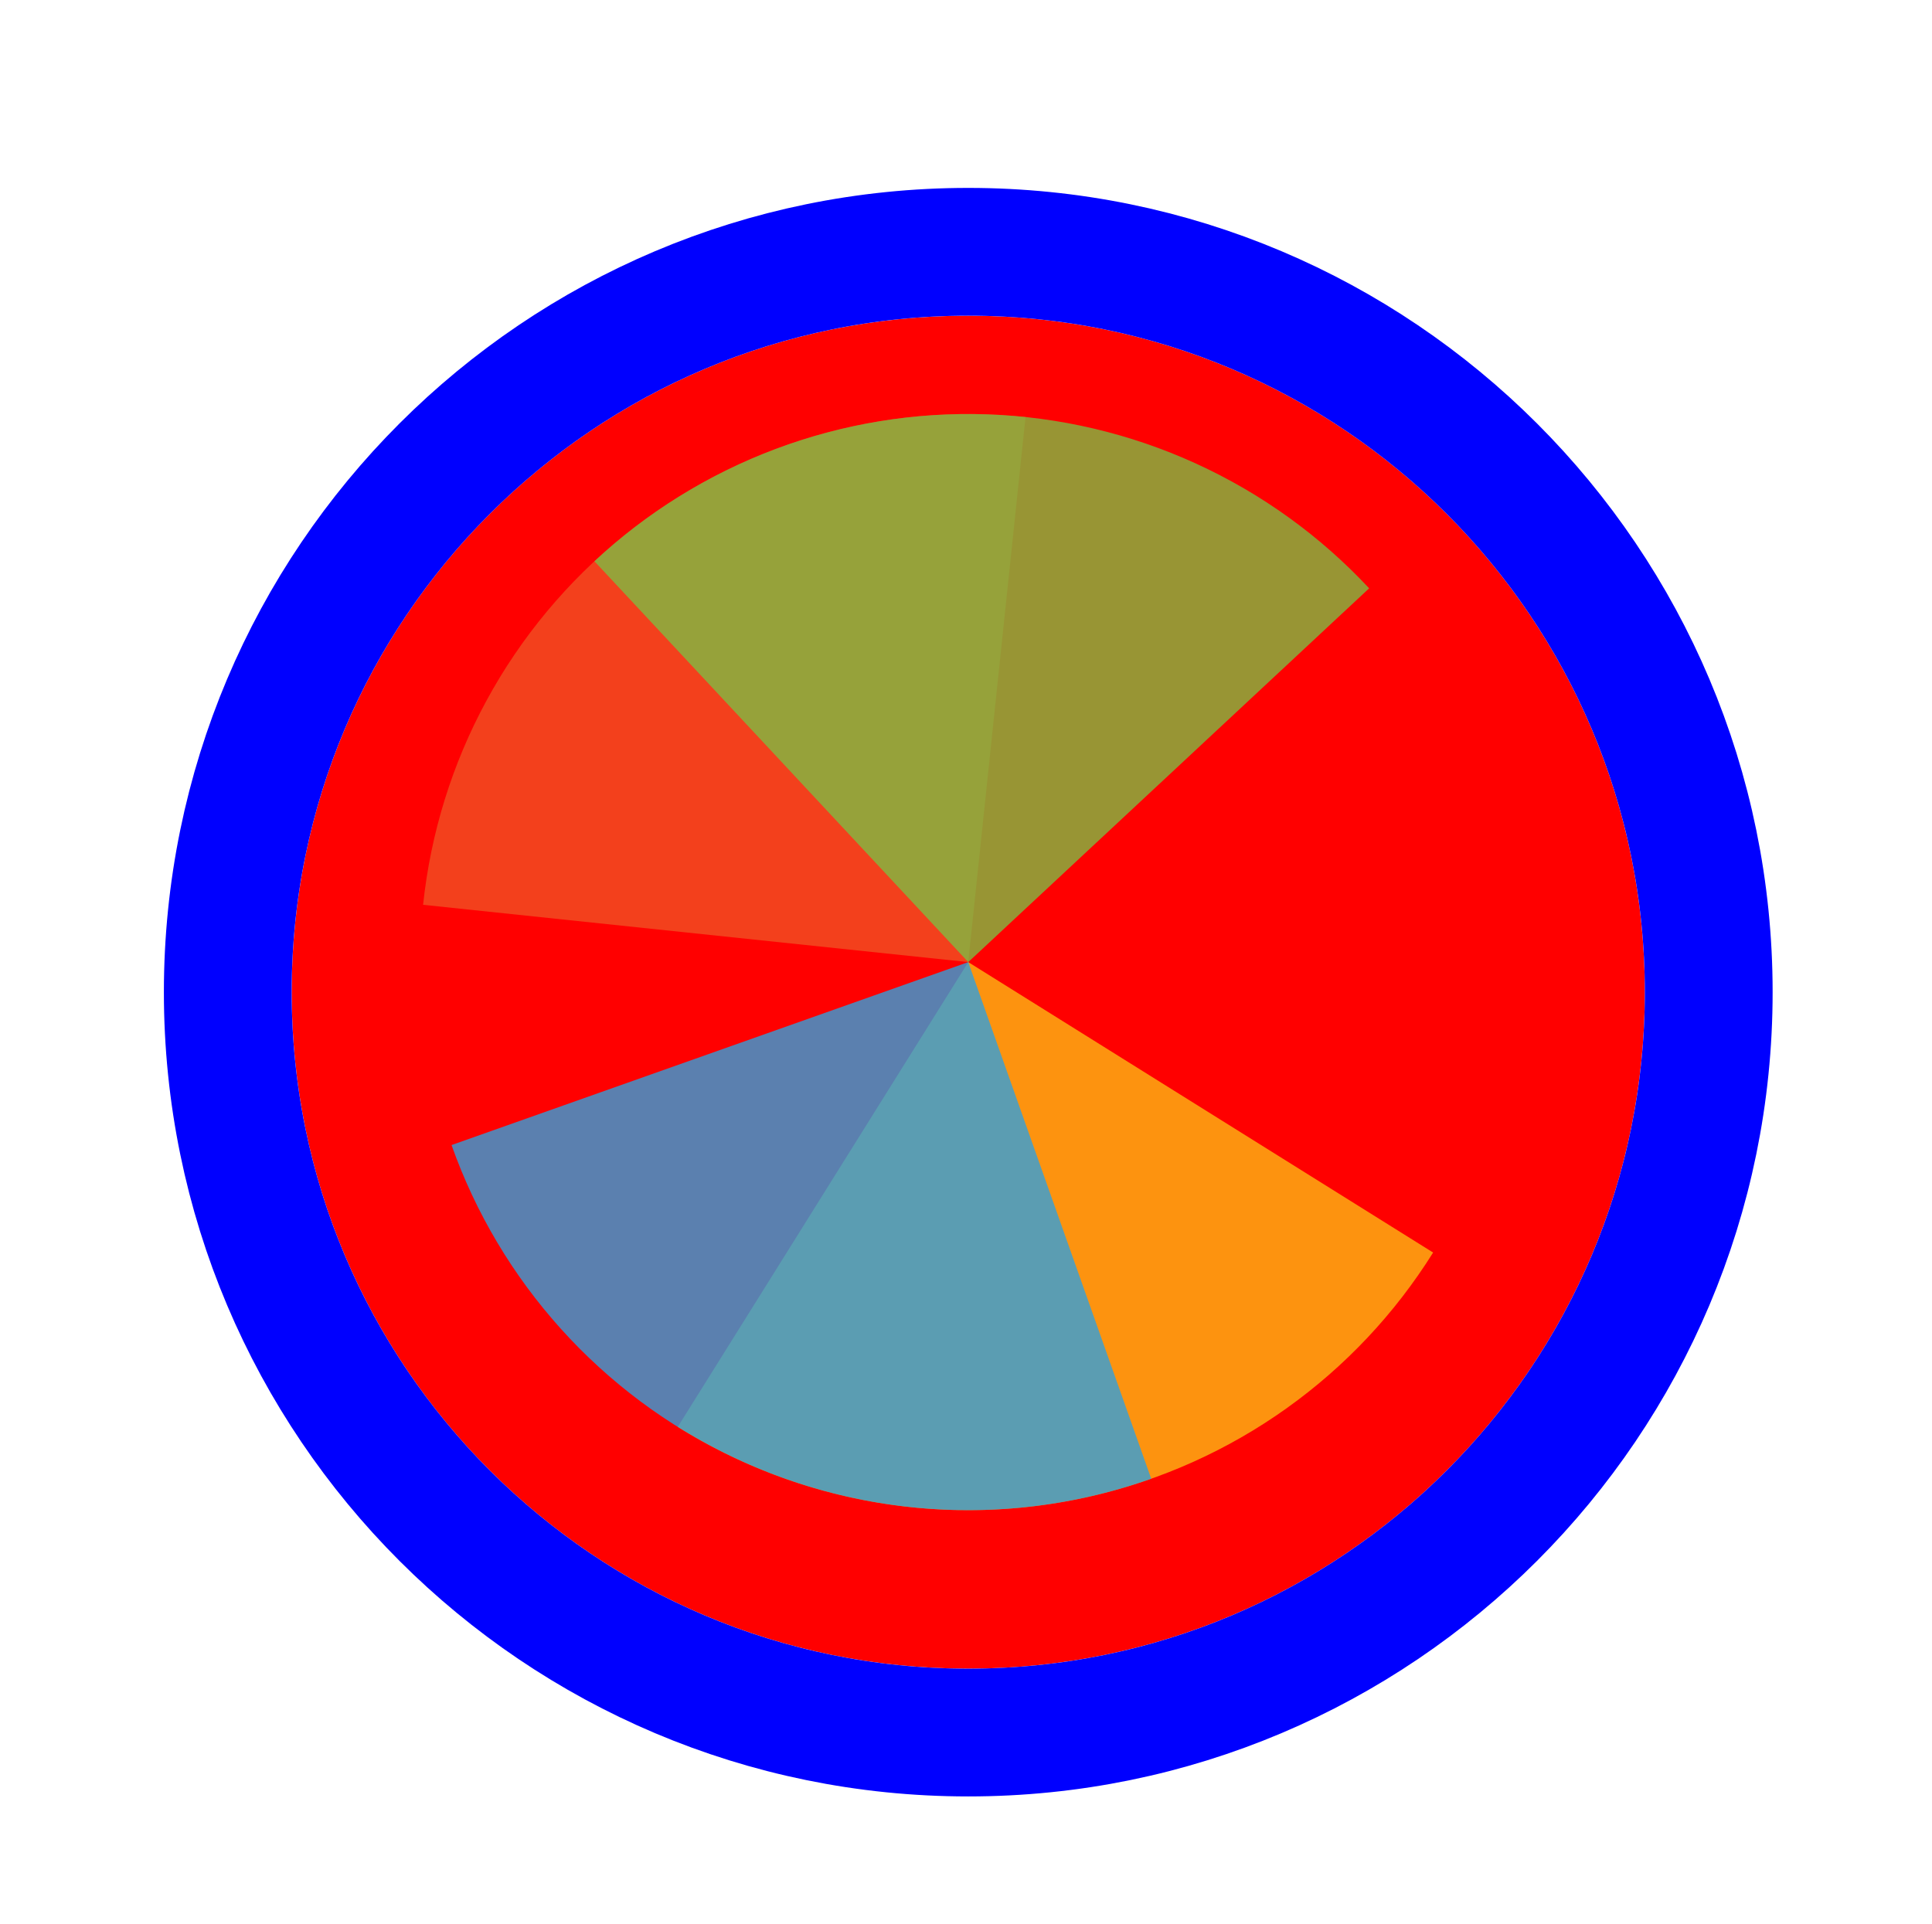 <svg width="257" height="256" viewBox="0 0 257 256" fill="none" xmlns="http://www.w3.org/2000/svg">
<g filter="url(#filter0_d_3519_2658)">
<path d="M218.8 128C218.8 177.706 178.505 218 128.8 218C79.094 218 38.8 177.706 38.8 128C38.8 78.294 79.094 38 128.8 38C178.505 38 218.8 78.294 218.8 128Z" fill="#FF0000"/>
<path d="M128.8 226.5C183.2 226.5 227.3 182.4 227.3 128C227.3 73.6 183.2 29.5 128.8 29.5C74.4 29.5 30.3 73.6 30.3 128C30.3 182.4 74.4 226.5 128.8 226.5Z" stroke="#0000FF" stroke-width="17"/>
</g>
<path d="M56.281 120.377L128.799 127.999L136.421 55.48C126.898 54.479 117.271 55.363 108.09 58.083C98.908 60.802 90.353 65.303 82.911 71.329C75.469 77.356 69.287 84.788 64.718 93.204C60.149 101.619 57.282 110.852 56.281 120.375L56.281 120.377Z" fill="#F05024" fill-opacity="0.8"/>
<path d="M90.159 189.837L128.8 128L190.637 166.64C185.563 174.761 178.939 181.802 171.143 187.363C163.347 192.924 154.532 196.894 145.202 199.048C135.872 201.202 126.209 201.498 116.764 199.917C107.32 198.336 98.279 194.911 90.159 189.837L90.159 189.837Z" fill="#FCB813" fill-opacity="0.8"/>
<path d="M79.071 74.671L128.8 128L182.129 78.271C175.598 71.268 167.752 65.619 159.039 61.648C150.325 57.677 140.915 55.461 131.345 55.127C121.775 54.793 112.233 56.347 103.264 59.7C94.295 63.054 86.074 68.141 79.071 74.671Z" fill="#7EBA41" fill-opacity="0.8"/>
<path d="M60.065 152.34L128.8 128L153.14 196.734C144.113 199.931 134.546 201.318 124.983 200.817C115.421 200.316 106.051 197.936 97.408 193.813C88.765 189.691 81.019 183.907 74.612 176.79C68.204 169.674 63.261 161.366 60.065 152.34Z" fill="#32A0DA" fill-opacity="0.8"/>
<defs>
<filter id="filter0_d_3519_2658" x="17.8" y="21" width="222" height="222" filterUnits="userSpaceOnUse" color-interpolation-filters="sRGB">
<feFlood flood-opacity="0" result="BackgroundImageFix"/>
<feColorMatrix in="SourceAlpha" type="matrix" values="0 0 0 0 0 0 0 0 0 0 0 0 0 0 0 0 0 0 127 0" result="hardAlpha"/>
<feOffset dy="4"/>
<feGaussianBlur stdDeviation="2"/>
<feComposite in2="hardAlpha" operator="out"/>
<feColorMatrix type="matrix" values="0 0 0 0 0 0 0 0 0 0 0 0 0 0 0 0 0 0 0.25 0"/>
<feBlend mode="normal" in2="BackgroundImageFix" result="effect1_dropShadow_3519_2658"/>
<feBlend mode="normal" in="SourceGraphic" in2="effect1_dropShadow_3519_2658" result="shape"/>
</filter>
</defs>
</svg>
